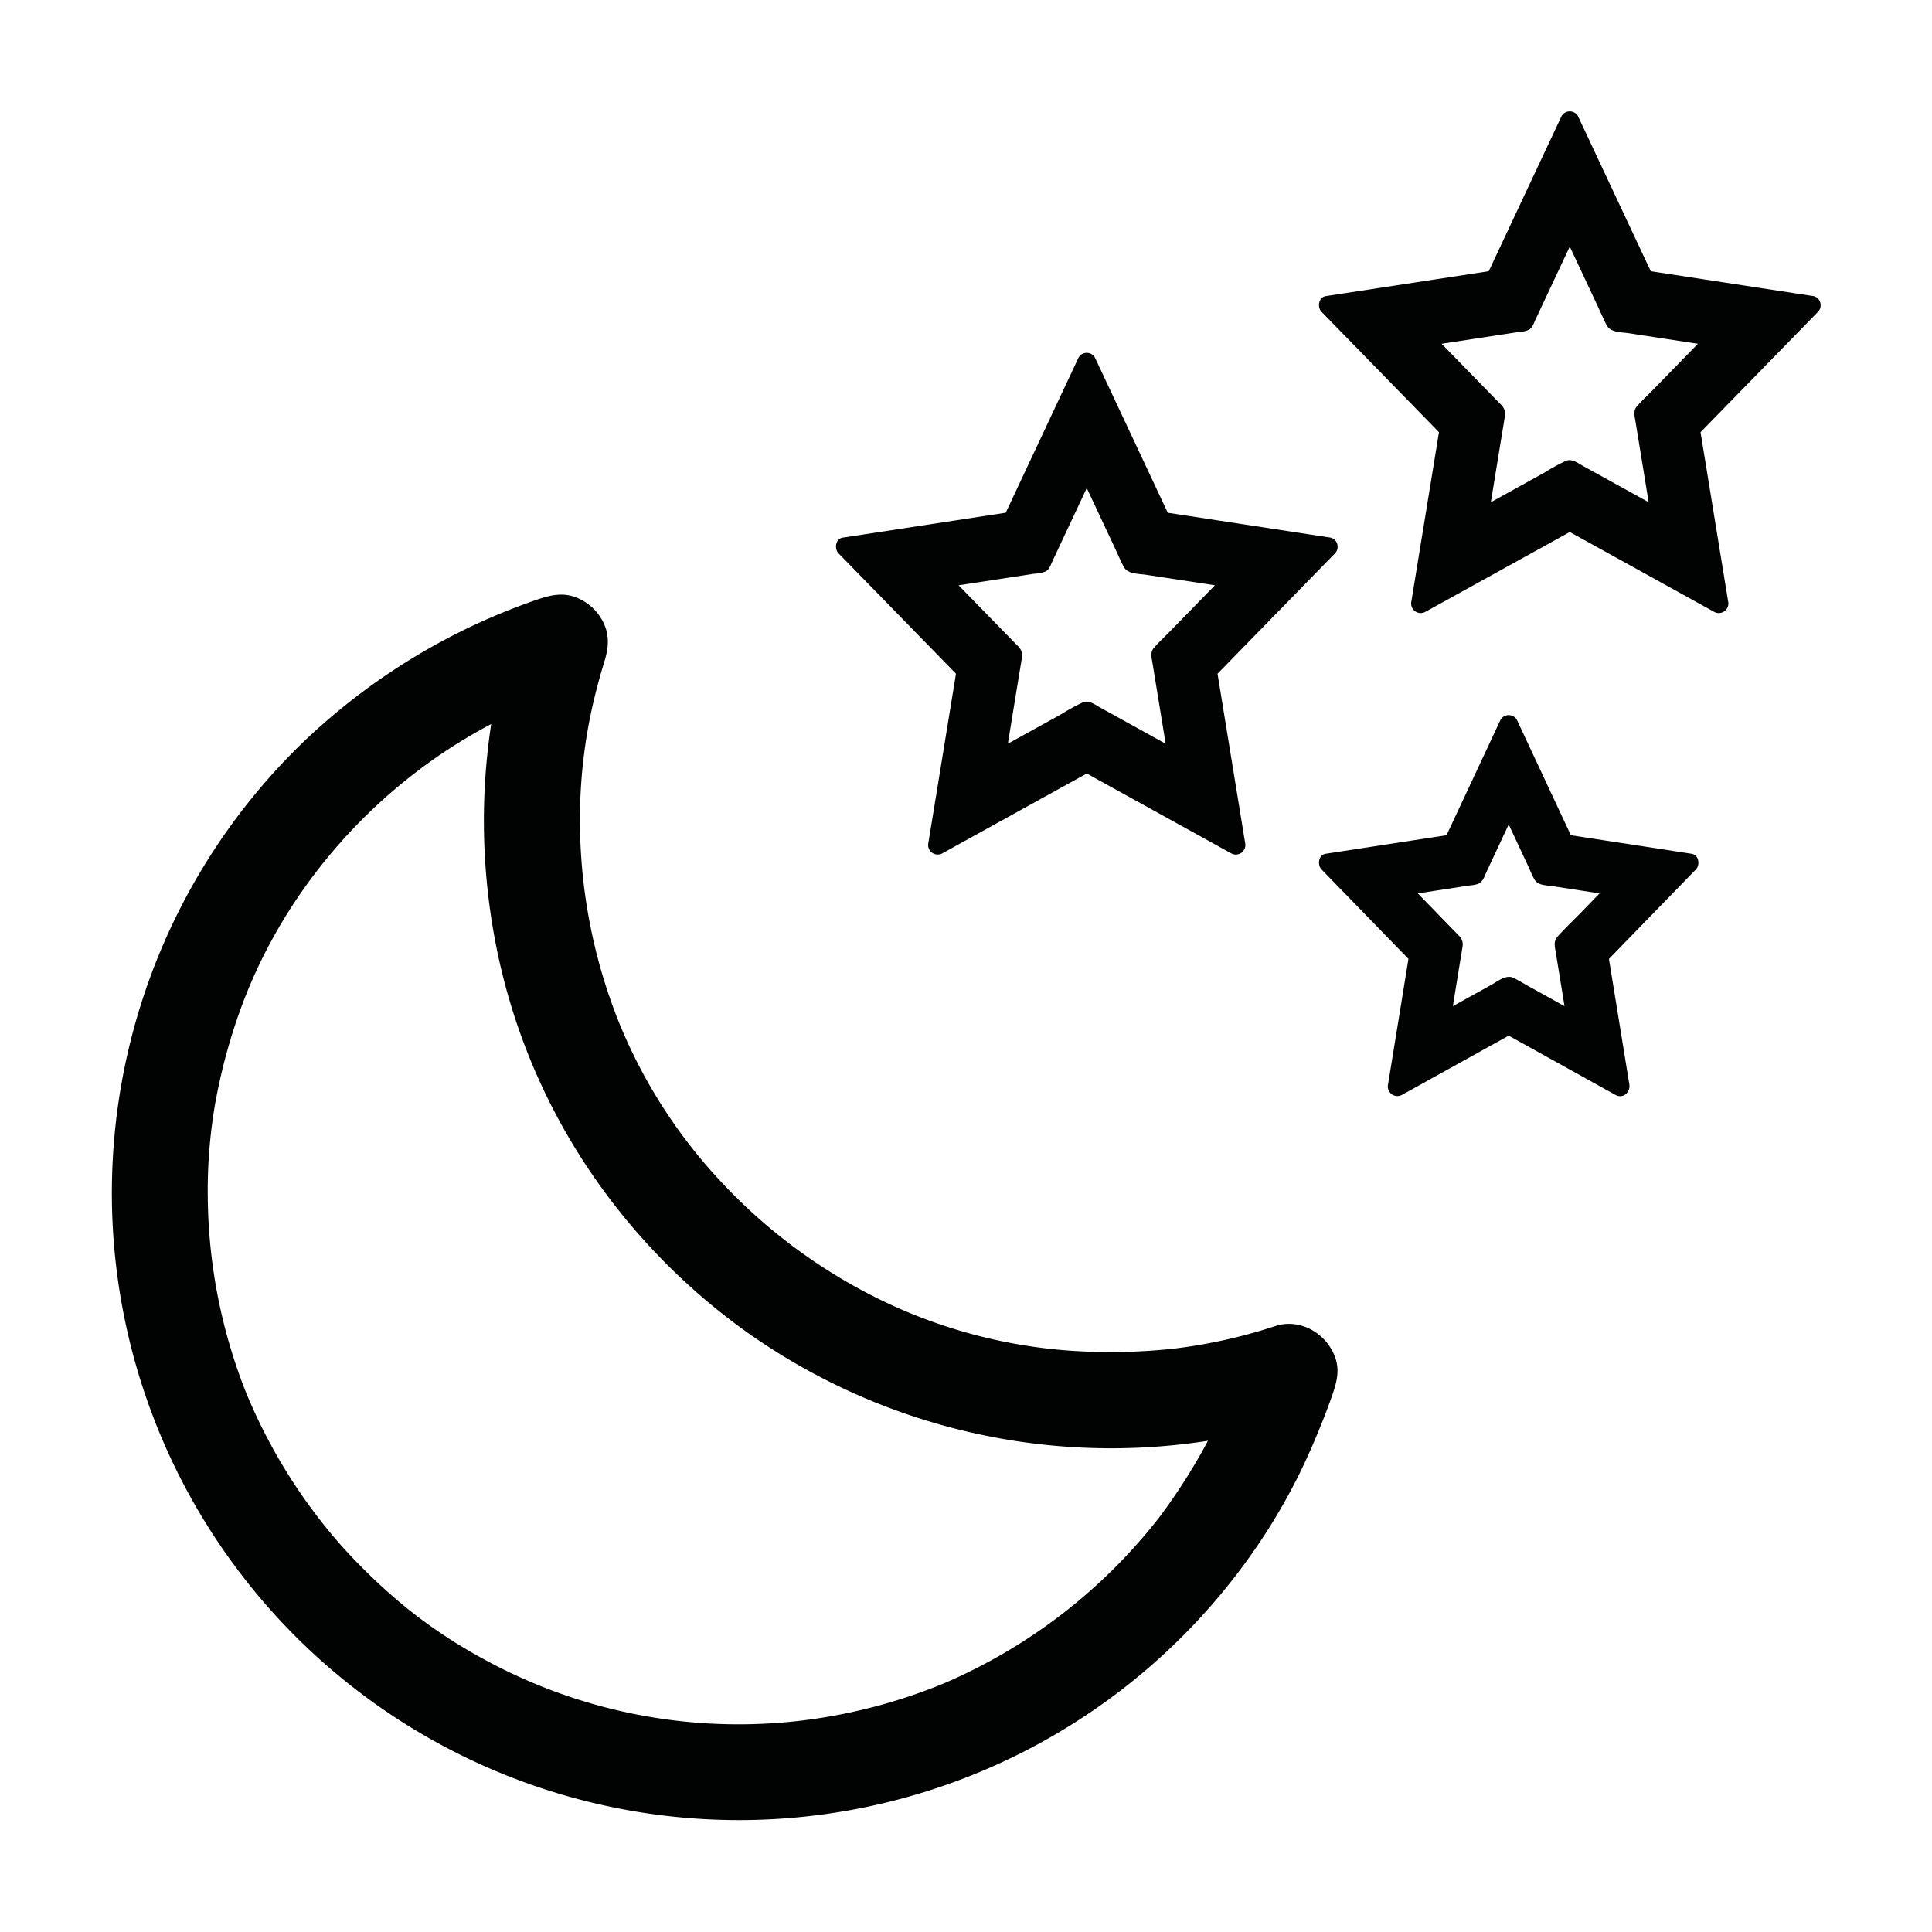 <svg id="Layer_1" data-name="Layer 1" xmlns="http://www.w3.org/2000/svg" viewBox="0 0 512 512"><defs><style>.cls-1{fill:#010202;}</style></defs><path class="cls-1" d="M482.271,81.921a2.228,2.228,0,0,0,.115-.297c.007-.023.019-.041.025-.064.009-.033.009-.07.017-.104a2.197,2.197,0,0,0,.045-.284c.006-.076.006-.152.005-.23-.001-.063-.001-.125-.008-.188a2.394,2.394,0,0,0-1.805-2.27c-.065-.01-.13-.02-.195-.03a2.257,2.257,0,0,0-.464-.071q-7.147-1.093-14.294-2.185-11.91-1.819-23.82-3.64-2.21-.338-4.42-.675l-6.193-13.194q-5.338-11.373-10.676-22.747-1.222-2.603-2.443-5.206a2.513,2.513,0,0,0-4.317,0q-3.329,7.091-6.658,14.183-5.338,11.372-10.676,22.743-.989,2.106-1.978,4.213-6.962,1.063-13.925,2.127-11.91,1.82-23.82,3.64-2.724.416-5.449.833c-1.939.296-2.294,2.958-1.103,4.178q5.382,5.516,10.764,11.031,8.636,8.851,17.271,17.701,1.537,1.575,3.074,3.151-1.152,7.062-2.304,14.124-2.034,12.47-4.068,24.94-.467,2.866-.935,5.732a2.535,2.535,0,0,0,3.672,2.823l13.34-7.374q10.645-5.885,21.29-11.769,1.831-1.013,3.663-2.025l12.078,6.677q10.645,5.884,21.29,11.769,2.462,1.362,4.925,2.723a2.533,2.533,0,0,0,3.672-2.823q-1.276-7.821-2.552-15.642-2.034-12.468-4.068-24.937-.344-2.106-.687-4.212,4.936-5.06,9.873-10.118,8.636-8.851,17.271-17.7,1.983-2.032,3.965-4.064c.035-.036.057-.075.089-.111a2.178,2.178,0,0,0,.193-.242c.041-.058.08-.115.115-.174C482.204,82.067,482.238,81.996,482.271,81.921ZM406.902,84.728q.779-1.66,1.558-3.321,2.048-4.367,4.099-8.732,1.72-3.665,3.441-7.33,3.624,7.718,7.247,15.437c.838,1.787,1.617,3.614,2.518,5.37,1.047,2.04,3.973,1.866,5.975,2.172q4.768.727,9.536,1.456l8.689,1.327q-5.972,6.122-11.943,12.243c-1.401,1.436-2.902,2.817-4.221,4.327-1.036,1.186-.619,2.577-.393,3.96q.313,1.916.626,3.832.796,4.872,1.59,9.745.643,3.939,1.286,7.879-5.957-3.292-11.914-6.585-1.174-.65-2.349-1.298-1.564-.864-3.127-1.728c-1.33-.735-2.914-1.99-4.483-1.373a51.049,51.049,0,0,0-5.714,3.117q-6.654,3.677-13.307,7.355-.463.256-.926.512,1.362-8.348,2.724-16.696c.332-2.034.683-4.066.997-6.104a3.377,3.377,0,0,0-1.17-3.189q-1.347-1.38-2.693-2.761-3.449-3.535-6.898-7.07-3.008-3.083-6.016-6.167,8.41-1.285,16.819-2.569,1.657-.253,3.314-.506a8.723,8.723,0,0,0,2.999-.619C406.112,86.862,406.464,85.662,406.902,84.728Z"/><path class="cls-1" d="M349.803,150.727q1.983-2.032,3.965-4.064c.035-.036.057-.075.089-.111a2.21,2.21,0,0,0,.193-.242c.041-.058.08-.115.114-.174.039-.068.073-.14.107-.214a2.298,2.298,0,0,0,.115-.297c.007-.023.019-.041.025-.064.009-.033.009-.07.017-.104a2.156,2.156,0,0,0,.045-.284c.007-.076.006-.152.005-.23-.001-.063-.001-.125-.008-.188a2.394,2.394,0,0,0-1.805-2.27c-.065-.01-.13-.02-.195-.03a2.257,2.257,0,0,0-.464-.071q-7.147-1.093-14.294-2.185-11.91-1.819-23.82-3.64-2.21-.338-4.42-.675l-6.193-13.194q-5.338-11.373-10.676-22.747-1.222-2.603-2.443-5.206a2.513,2.513,0,0,0-4.317,0q-3.329,7.091-6.658,14.183-5.338,11.372-10.676,22.743-.989,2.106-1.978,4.213-6.962,1.063-13.925,2.127-11.91,1.82-23.82,3.64-2.724.416-5.449.833c-1.939.296-2.294,2.958-1.103,4.178q5.382,5.516,10.764,11.031,8.636,8.851,17.271,17.701,1.537,1.575,3.074,3.151-1.152,7.062-2.304,14.124-2.034,12.47-4.068,24.94-.467,2.866-.935,5.732a2.535,2.535,0,0,0,3.672,2.823l13.34-7.374q10.645-5.885,21.29-11.769,1.831-1.013,3.663-2.025l12.078,6.677q10.645,5.884,21.29,11.769,2.462,1.362,4.925,2.723a2.533,2.533,0,0,0,3.672-2.823q-1.276-7.821-2.552-15.642-2.034-12.468-4.068-24.937-.344-2.106-.687-4.212,4.936-5.06,9.873-10.118Q341.167,159.576,349.803,150.727ZM278.902,148.728q.779-1.66,1.558-3.321,2.048-4.367,4.099-8.732,1.72-3.665,3.441-7.33,3.624,7.718,7.247,15.437c.838,1.787,1.617,3.614,2.518,5.37,1.047,2.04,3.973,1.866,5.975,2.172q4.768.727,9.536,1.456l8.689,1.327q-5.972,6.122-11.943,12.243c-1.401,1.436-2.902,2.817-4.221,4.327-1.036,1.186-.619,2.577-.393,3.96q.313,1.916.626,3.832.796,4.872,1.59,9.745.643,3.939,1.286,7.879-5.957-3.292-11.914-6.585-1.174-.65-2.349-1.298-1.564-.864-3.127-1.728c-1.33-.735-2.914-1.99-4.483-1.373a51.049,51.049,0,0,0-5.714,3.117q-6.654,3.677-13.307,7.355-.463.256-.926.512,1.362-8.348,2.724-16.696c.332-2.034.683-4.066.997-6.104a3.377,3.377,0,0,0-1.17-3.189q-1.347-1.38-2.693-2.761-3.449-3.535-6.898-7.07-3.008-3.083-6.016-6.167,8.41-1.285,16.819-2.569,1.657-.253,3.314-.506a8.723,8.723,0,0,0,2.999-.619C278.112,150.862,278.464,149.662,278.902,148.728Z"/><path class="cls-1" d="M448.302,226.26q-14.492-2.223-28.985-4.446-1.513-.232-3.026-.464-6.249-13.364-12.498-26.728l-1.816-3.885a2.513,2.513,0,0,0-4.317,0q-6.48,13.857-12.96,27.714-.676,1.447-1.353,2.894-13.977,2.144-27.954,4.288-2.028.311-4.057.622c-1.941.298-2.291,2.956-1.103,4.178q10.492,10.794,20.985,21.588,1.018,1.047,2.035,2.093-2.344,14.427-4.689,28.855-.355,2.182-.709,4.365a2.535,2.535,0,0,0,3.672,2.823q12.921-7.17,25.841-14.339,1.226-.68,2.451-1.36,12.29,6.82,24.579,13.639,1.857,1.031,3.713,2.061c2.05,1.138,4.012-.73,3.672-2.823q-2.468-15.184-4.935-30.368-.231-1.423-.463-2.847,10.048-10.337,20.095-20.673,1.462-1.504,2.924-3.009C450.593,229.216,450.243,226.558,448.302,226.26ZM393.492,232.022l1.235-2.644q1.552-3.322,3.107-6.643.992-2.122,1.984-4.243,2.435,5.205,4.869,10.41c.632,1.352,1.19,2.771,1.905,4.079.934,1.708,3.078,1.599,4.783,1.86q3.61.553,7.22,1.106,2.653.407,5.306.813l-4.581,4.714c-2.182,2.245-4.495,4.432-6.578,6.768-1.093,1.226-.7,2.587-.466,4.029q.26,1.601.521,3.202.908,5.585,1.816,11.17-4.784-2.654-9.569-5.309c-1.312-.728-2.605-1.525-3.95-2.19-1.926-.952-4.112.864-5.765,1.78q-3.104,1.721-6.207,3.443-2.05,1.137-4.101,2.275.909-5.593,1.818-11.187c.248-1.522.51-3.043.744-4.568a3.152,3.152,0,0,0-.98-2.944q-.961-.99-1.922-1.978-2.596-2.67-5.191-5.341-1.878-1.933-3.756-3.865,5.733-.879,11.465-1.757,1.239-.19,2.477-.38a6.719,6.719,0,0,0,2.366-.523A4.037,4.037,0,0,0,393.492,232.022Z"/><path class="cls-1" d="M353.903,359.925c-2.16-6.365-9.042-10.551-15.645-8.599a138.736,138.736,0,0,1-27.011,6.06,155.702,155.702,0,0,1-28.142.524A136.794,136.794,0,0,1,231.972,343.792a144.367,144.367,0,0,1-40.825-30.554,137.084,137.084,0,0,1-27.45-43.14,144.155,144.155,0,0,1-10.002-53.26,136.889,136.889,0,0,1,2.896-27.778q1.458-6.861,3.531-13.572c1.118-3.616,1.491-6.873-.161-10.411a13.504,13.504,0,0,0-7.12-6.684c-3.619-1.473-6.94-.712-10.493.51a169.057,169.057,0,0,0-62.695,38.439A166.176,166.176,0,1,0,336.158,405.163a157.915,157.915,0,0,0,11.495-21.723c1.849-4.267,3.601-8.579,5.149-12.964C354.038,366.976,355.151,363.604,353.903,359.925Zm-46.833,42.377a144.37,144.37,0,0,1-56.89,43.793,143.036,143.036,0,0,1-23.959,7.524,140.602,140.602,0,0,1-98.202-14.021,135.494,135.494,0,0,1-20.253-13.457A155.853,155.853,0,0,1,90.27,409.394a144.286,144.286,0,0,1-25.252-40.814A143.68,143.68,0,0,1,55.085,318.698a136.218,136.218,0,0,1,1.889-25.977A154.213,154.213,0,0,1,63.269,268.773c10.776-30.706,33.043-57.093,60.985-73.592,1.946-1.149,3.922-2.241,5.916-3.303a170.989,170.989,0,0,0,1.683,60.614,163.101,163.101,0,0,0,24.369,57.693A168.106,168.106,0,0,0,197.75,352.908a166.811,166.811,0,0,0,119.234,29.374c1.05-.143,2.097-.305,3.143-.467A157.748,157.748,0,0,1,307.07,402.302Z"/></svg>